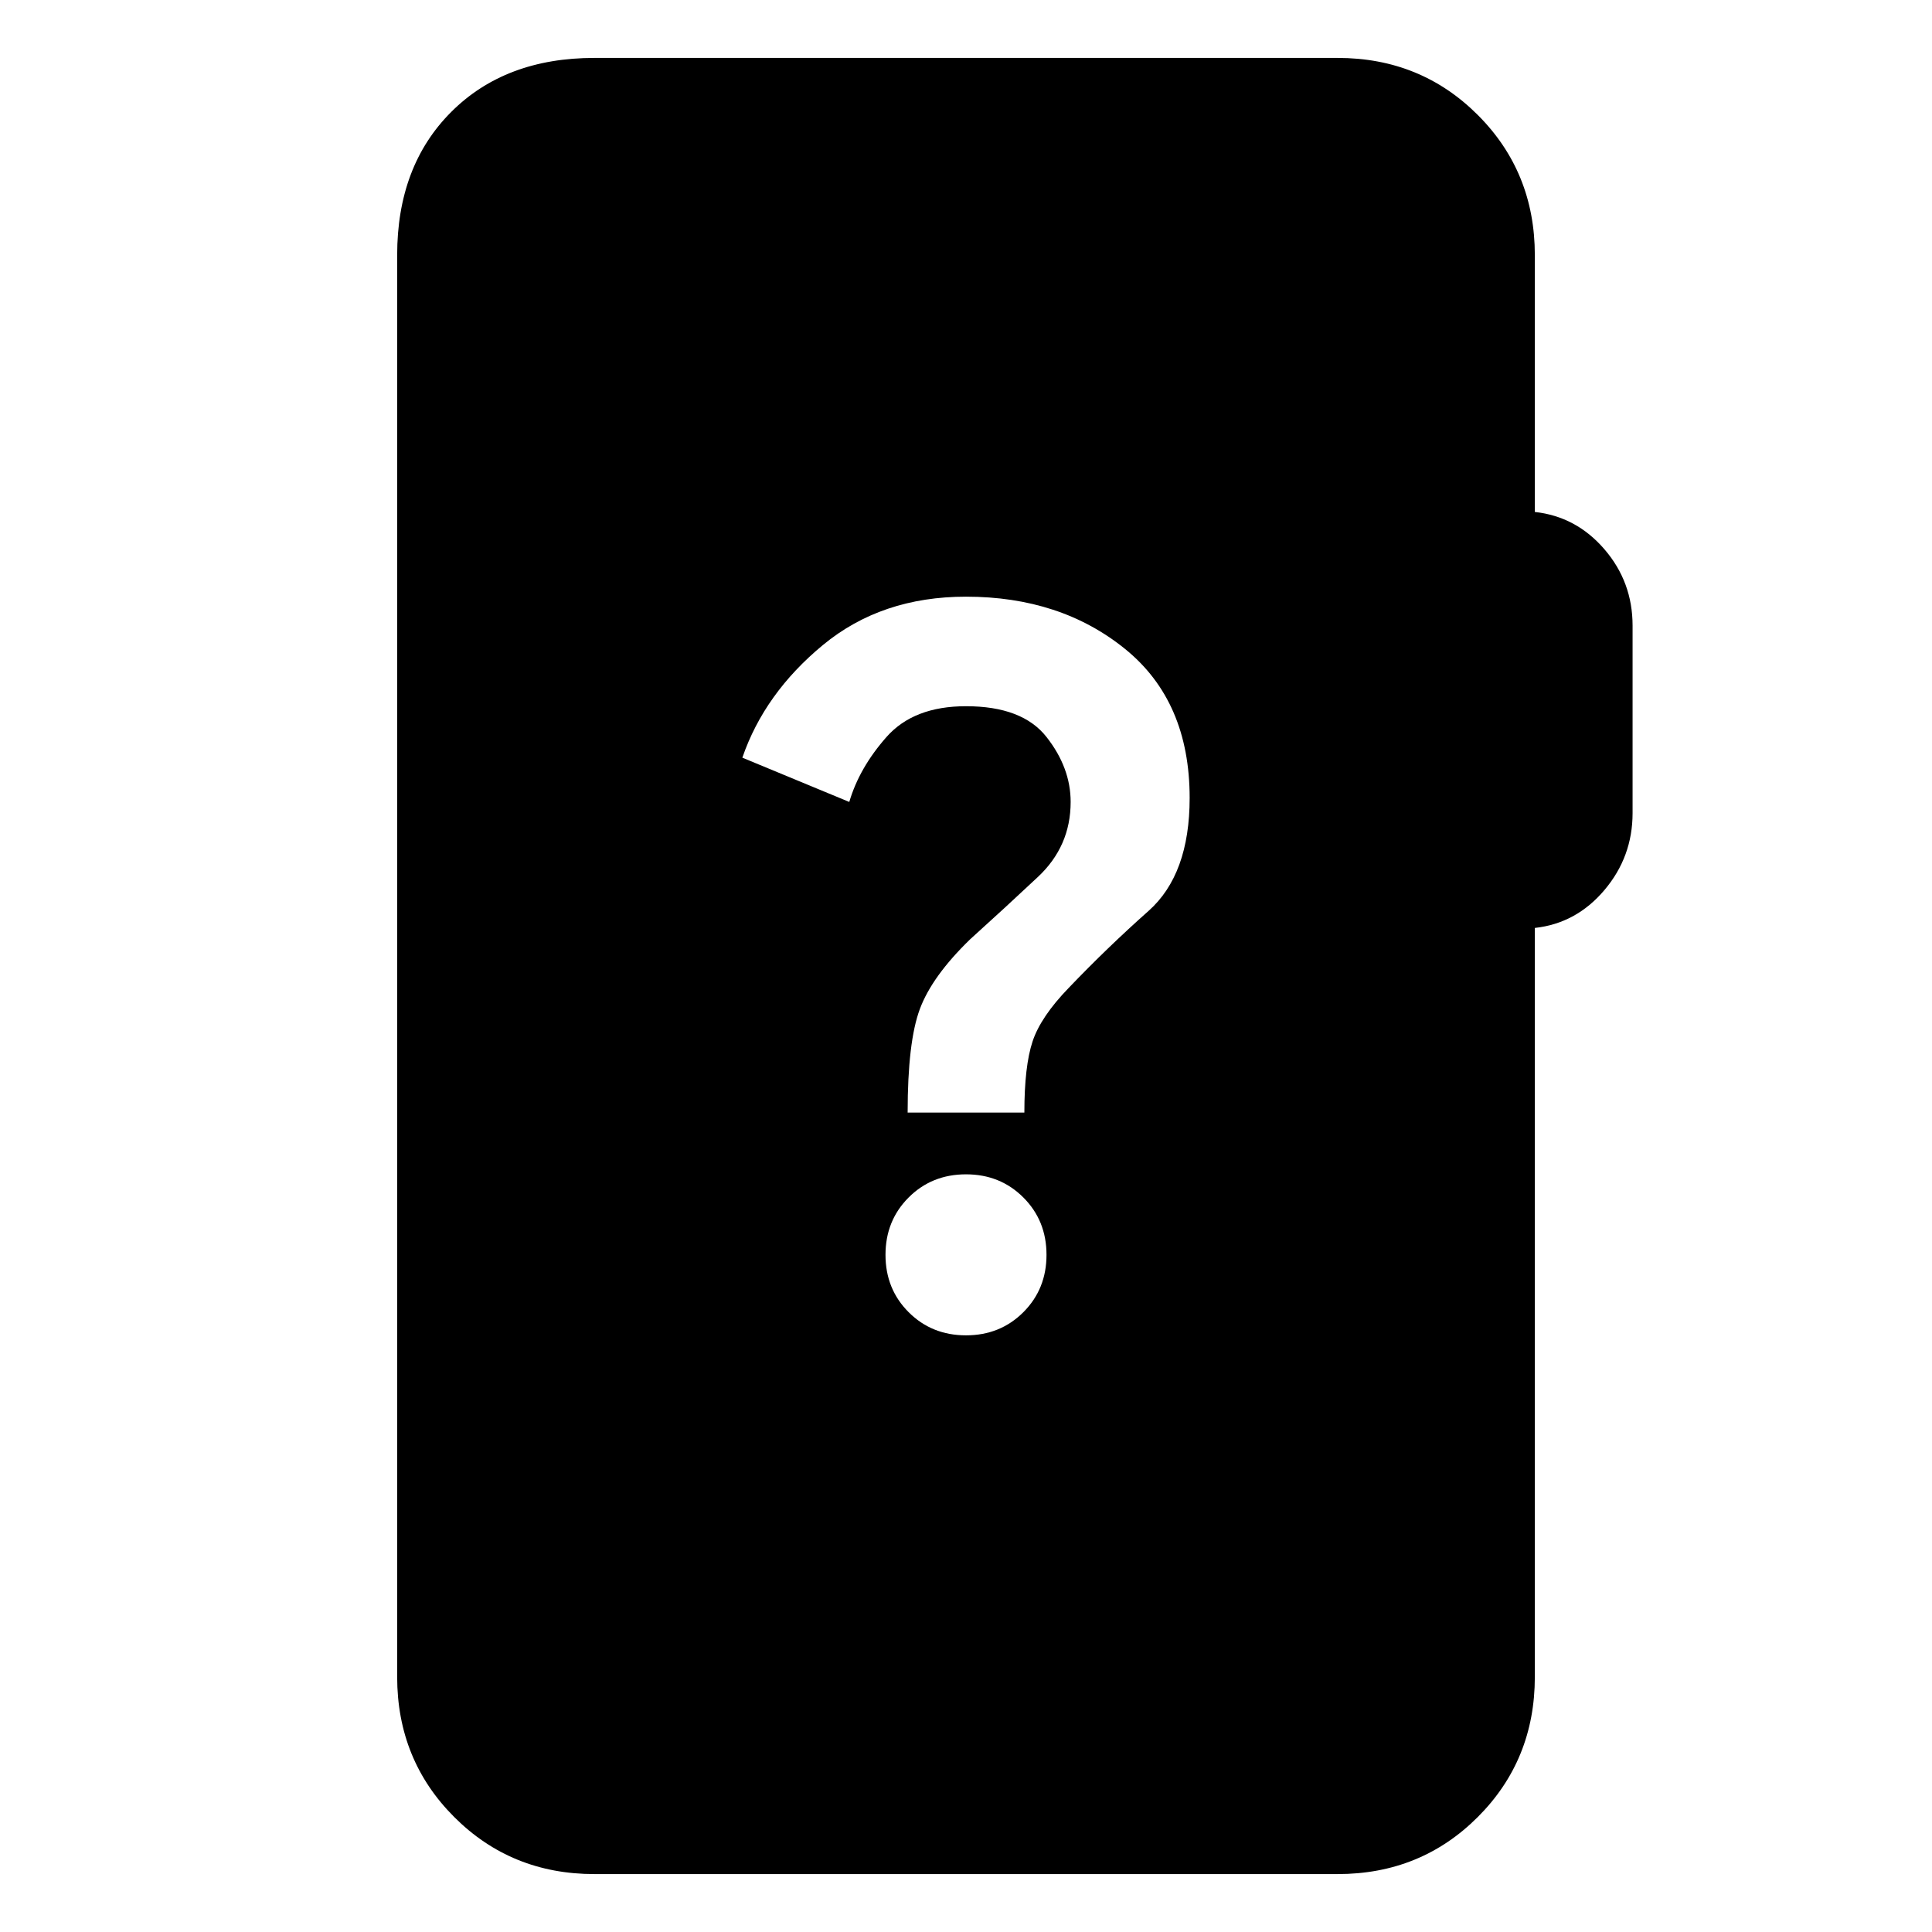 <svg xmlns="http://www.w3.org/2000/svg" height="20" viewBox="0 -960 960 960" width="20"><path d="M295.35-28.78q-41.31 0-69.65-28.35-28.35-28.35-28.35-69.65v-706.44q0-44.3 26.85-71.15 26.84-26.85 71.15-26.85h369.3q41.31 0 69.65 28.35 28.35 28.35 28.35 69.65v127.61q20.57 2.26 34.57 18.52 14 16.26 14 37.96v93.17q0 21.7-14 38.24-14 16.55-34.57 18.81v372.13q0 41.3-28.35 69.65-28.34 28.35-69.65 28.35h-369.3ZM480-296.48q17 0 28.5-11.5t11.5-28.5q0-17-11.5-28.5t-28.5-11.5q-17 0-28.5 11.5t-11.5 28.5q0 17 11.5 28.5t28.5 11.5Zm-29-110.69h58q0-23.05 4.07-35.33 4.06-12.28 18.06-26.72 19.13-20 39.57-38.15 20.43-18.15 20.43-56.15 0-48-32.06-74-32.07-26-79.07-26-42 0-71.07 24-29.06 24-40.06 56l53.13 22q5-17 18.5-32.28 13.5-15.29 39.5-15.29 28 0 40 15.29 12 15.28 12 32.28 0 22-16.22 37.22-16.21 15.21-33.78 31.08-18.87 18.31-24.93 34.59-6.07 16.28-6.07 51.46Z"/></svg>